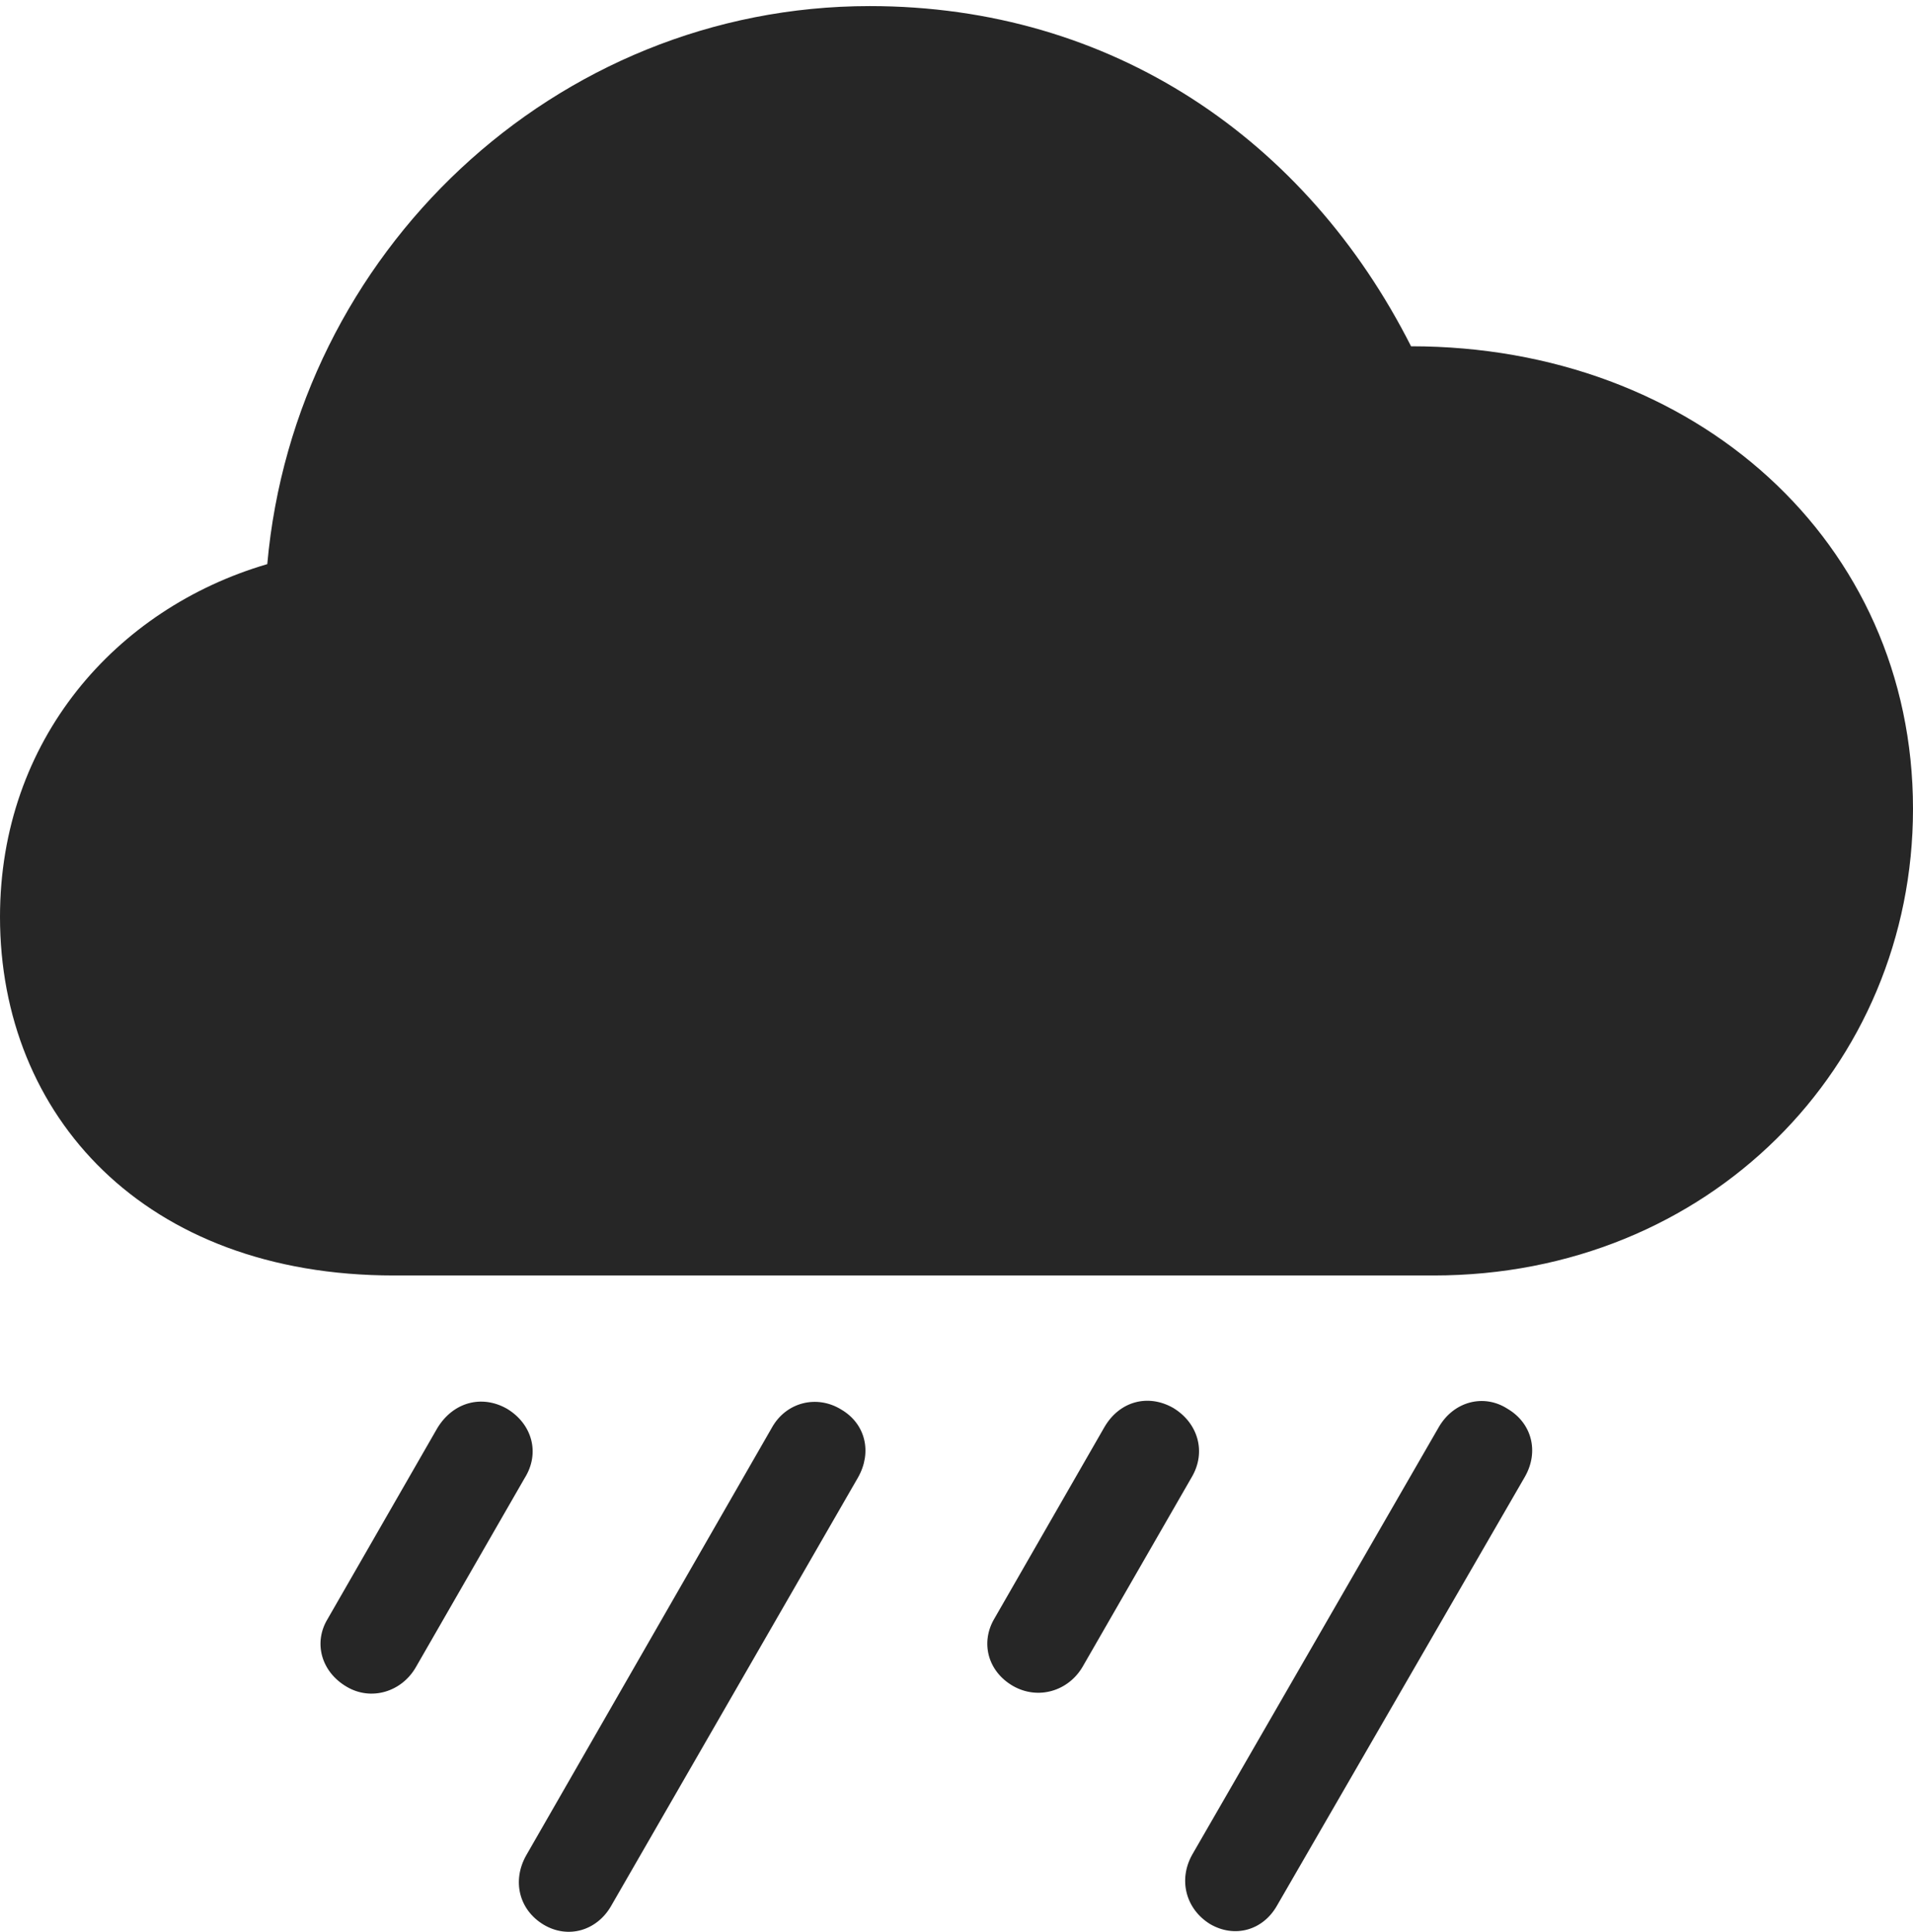 <?xml version="1.0" encoding="UTF-8"?>
<!--Generator: Apple Native CoreSVG 175.5-->
<!DOCTYPE svg
PUBLIC "-//W3C//DTD SVG 1.1//EN"
       "http://www.w3.org/Graphics/SVG/1.1/DTD/svg11.dtd">
<svg version="1.1" xmlns="http://www.w3.org/2000/svg" xmlns:xlink="http://www.w3.org/1999/xlink" width="22.295" height="22.516">
 <g>
  <rect height="22.516" opacity="0" width="22.295" x="0" y="0"/>
  <path d="M4.844 19.436L6.113 17.23C6.299 16.936 6.201 16.595 5.908 16.419C5.615 16.253 5.283 16.341 5.098 16.643L3.818 18.87C3.652 19.143 3.74 19.485 4.043 19.661C4.326 19.827 4.678 19.72 4.844 19.436ZM7.119 22.22L10 17.22C10.166 16.927 10.088 16.595 9.805 16.429C9.521 16.253 9.16 16.341 8.994 16.643L6.133 21.624C5.967 21.917 6.045 22.259 6.338 22.434C6.621 22.601 6.953 22.503 7.119 22.22ZM12.617 19.427L13.887 17.22C14.062 16.927 13.965 16.585 13.672 16.409C13.379 16.243 13.047 16.331 12.871 16.634L11.592 18.86C11.426 19.134 11.504 19.476 11.807 19.651C12.1 19.817 12.451 19.71 12.617 19.427ZM14.883 22.21L17.773 17.21C17.939 16.917 17.852 16.585 17.568 16.419C17.295 16.243 16.943 16.331 16.768 16.634L13.896 21.614C13.73 21.907 13.818 22.249 14.102 22.425C14.385 22.591 14.717 22.503 14.883 22.21Z" fill="#000000" fill-opacity="0.85"/>
  <path d="M4.59 14.866L16.709 14.866C19.912 14.866 22.295 12.434 22.295 9.427C22.295 6.311 19.756 4.036 16.445 4.036C15.225 1.624 12.959 0.071 10.137 0.071C6.465 0.071 3.438 2.952 3.115 6.575C1.348 7.093 0 8.626 0 10.687C0 13.001 1.68 14.866 4.59 14.866Z" fill="#000000" fill-opacity="0.85"/>
 </g>
</svg>
